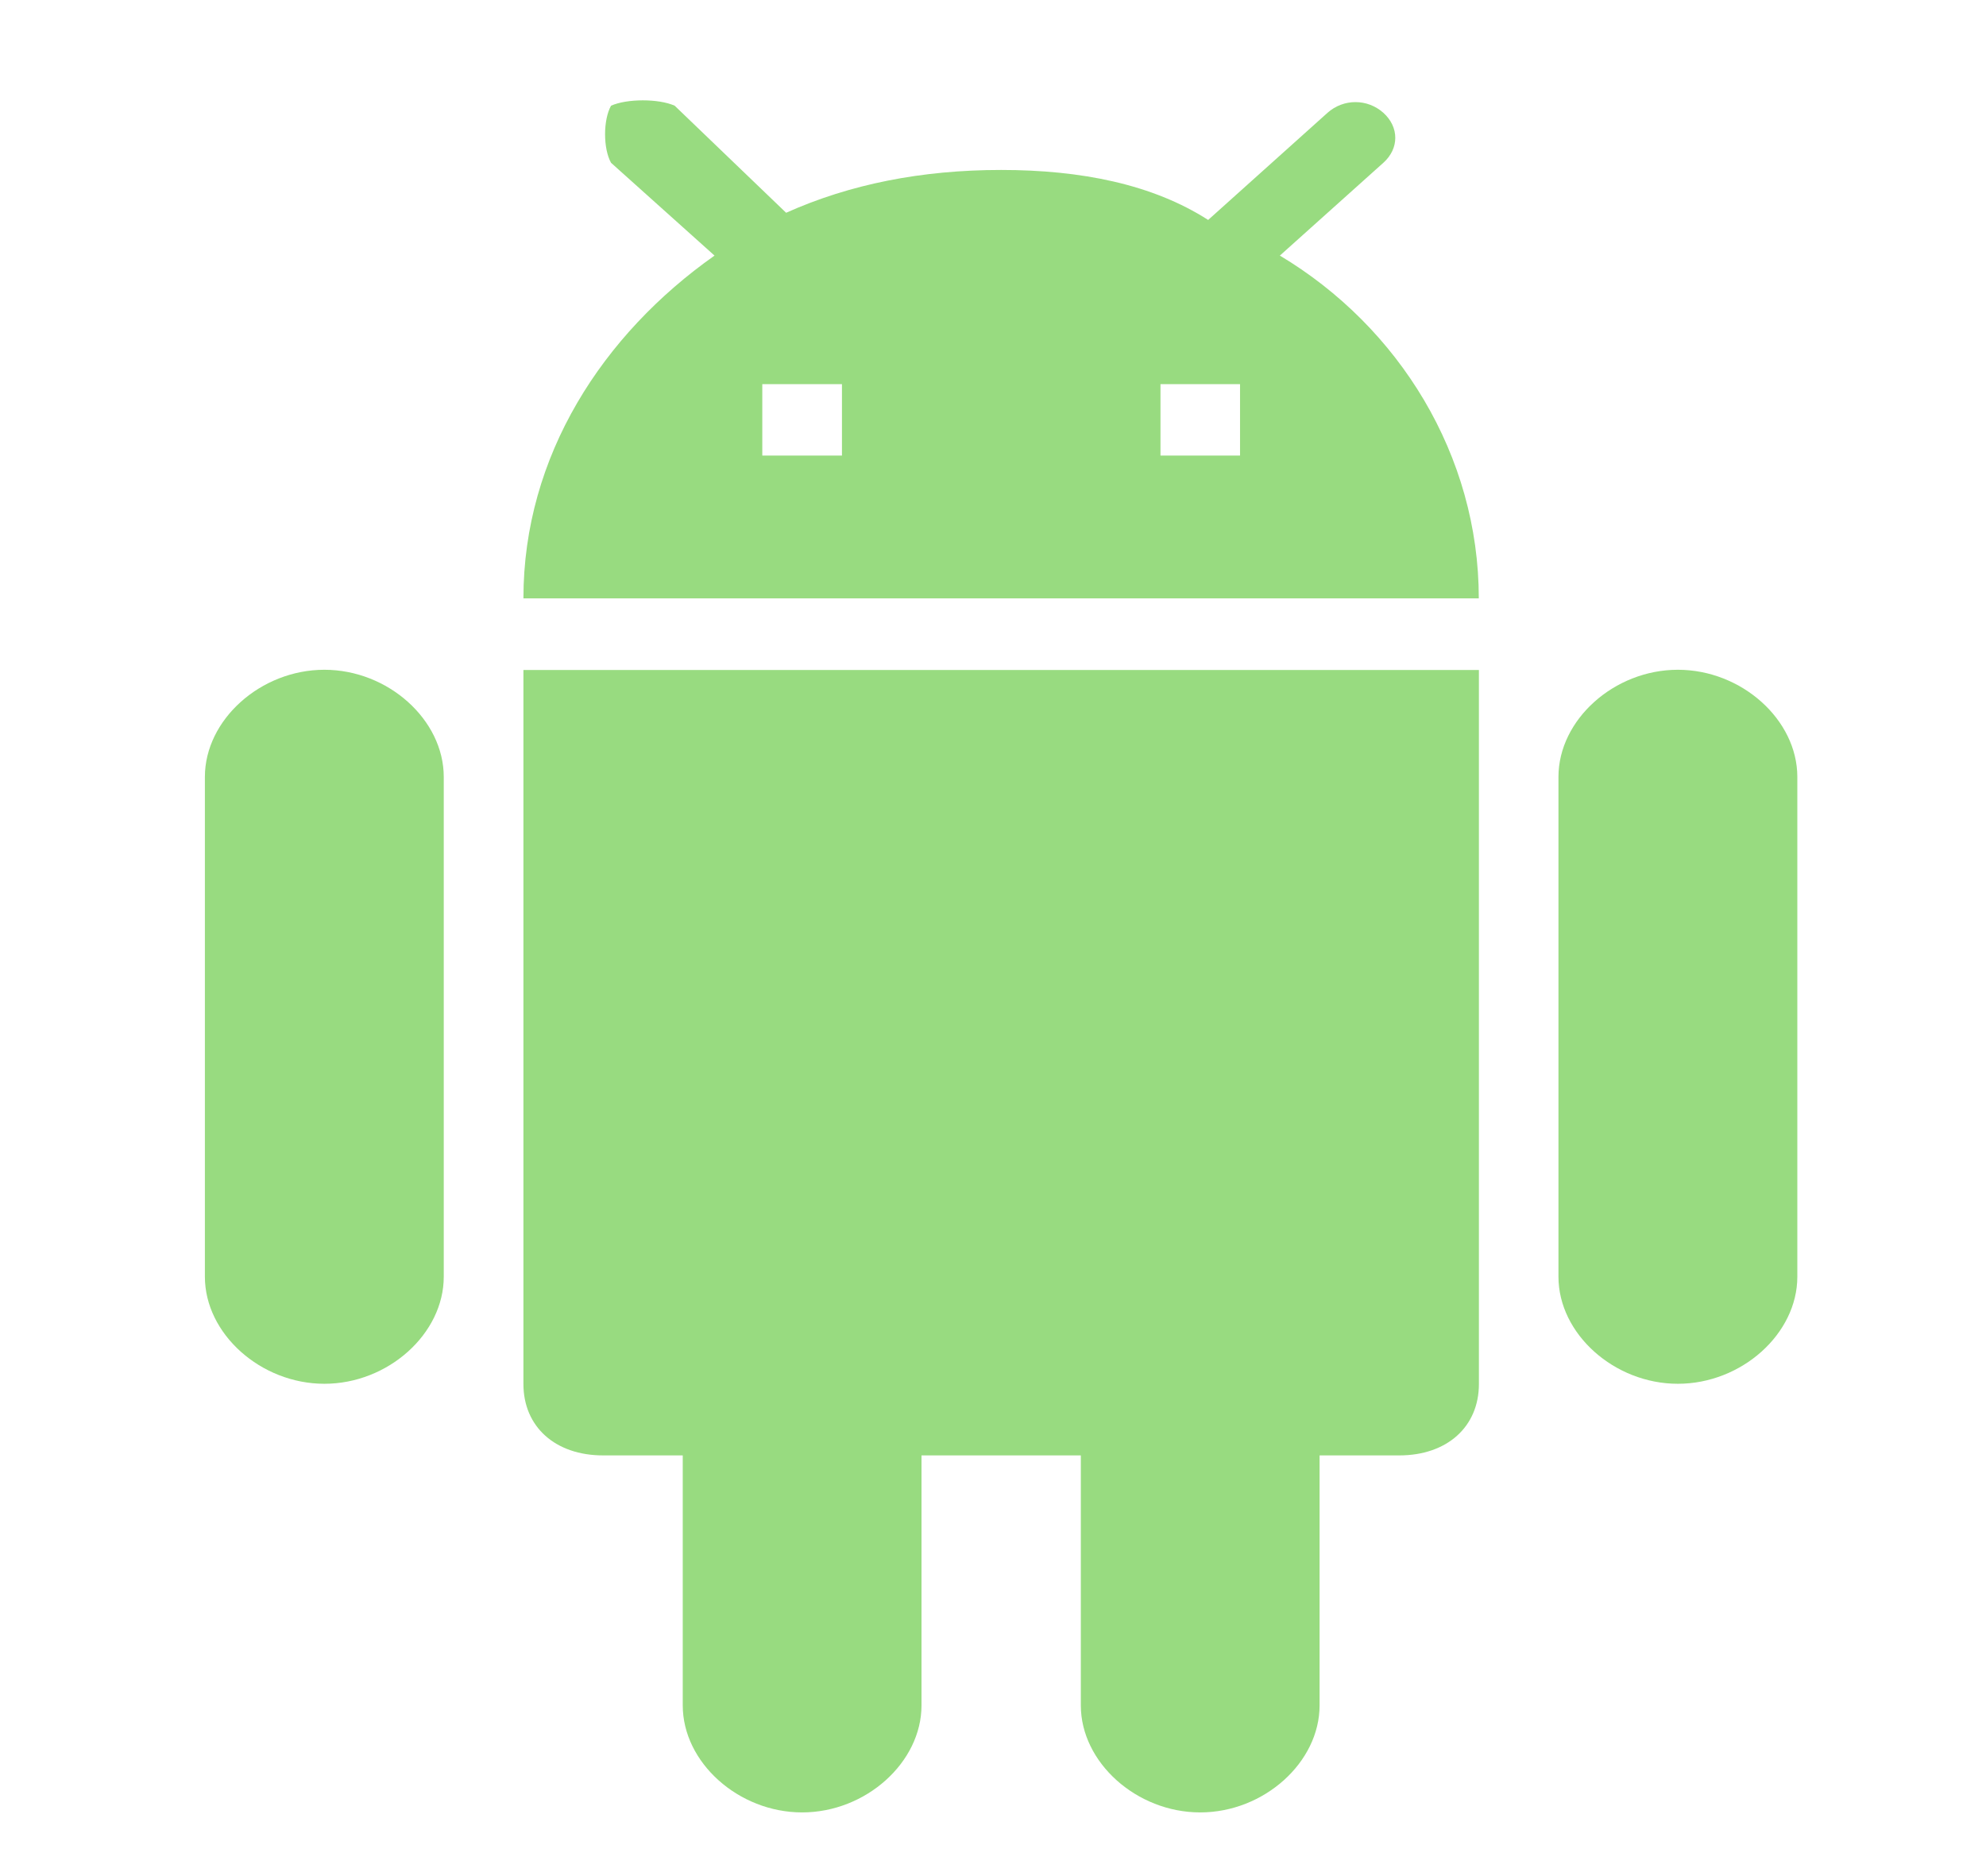<svg width="18" height="17" viewBox="0 0 18 17" fill="none" xmlns="http://www.w3.org/2000/svg">
<g opacity="0.5">
<path fill-rule="evenodd" clip-rule="evenodd" d="M12.538 1.475L11.6 2.316C12.682 2.963 13.403 4.128 13.403 5.422H4.744C4.744 4.128 5.466 3.028 6.476 2.316L5.538 1.475C5.466 1.346 5.466 1.087 5.538 0.958C5.682 0.893 5.971 0.893 6.115 0.958L7.125 1.928C7.703 1.669 8.352 1.54 9.074 1.54C9.795 1.54 10.445 1.669 10.95 1.993L12.032 1.022C12.177 0.893 12.393 0.893 12.538 1.022C12.682 1.152 12.682 1.346 12.538 1.475ZM5.466 13.188C5.033 13.188 4.744 12.929 4.744 12.541V6.071H13.404V12.541C13.404 12.929 13.115 13.188 12.682 13.188H11.96V15.453C11.96 15.97 11.455 16.423 10.878 16.423C10.301 16.423 9.796 15.97 9.796 15.453V13.188H8.352V15.453C8.352 15.97 7.847 16.423 7.27 16.423C6.693 16.423 6.188 15.97 6.188 15.453V13.188H5.466ZM7.631 4.128H6.909V3.481H7.631V4.128ZM10.518 4.128H11.239V3.481H10.518V4.128Z" fill="#31B702"/>
<path d="M2.94 6.069C2.363 6.069 1.857 6.522 1.857 7.04V11.569C1.857 12.086 2.363 12.539 2.94 12.539C3.517 12.539 4.022 12.086 4.022 11.569V7.04C4.022 6.522 3.517 6.069 2.94 6.069Z" fill="#31B702"/>
<path d="M15.207 6.069C14.63 6.069 14.125 6.522 14.125 7.04V11.569C14.125 12.086 14.63 12.539 15.207 12.539C15.785 12.539 16.29 12.086 16.29 11.569V7.04C16.29 6.522 15.785 6.069 15.207 6.069Z" fill="#31B702"/>
</g>
</svg>
